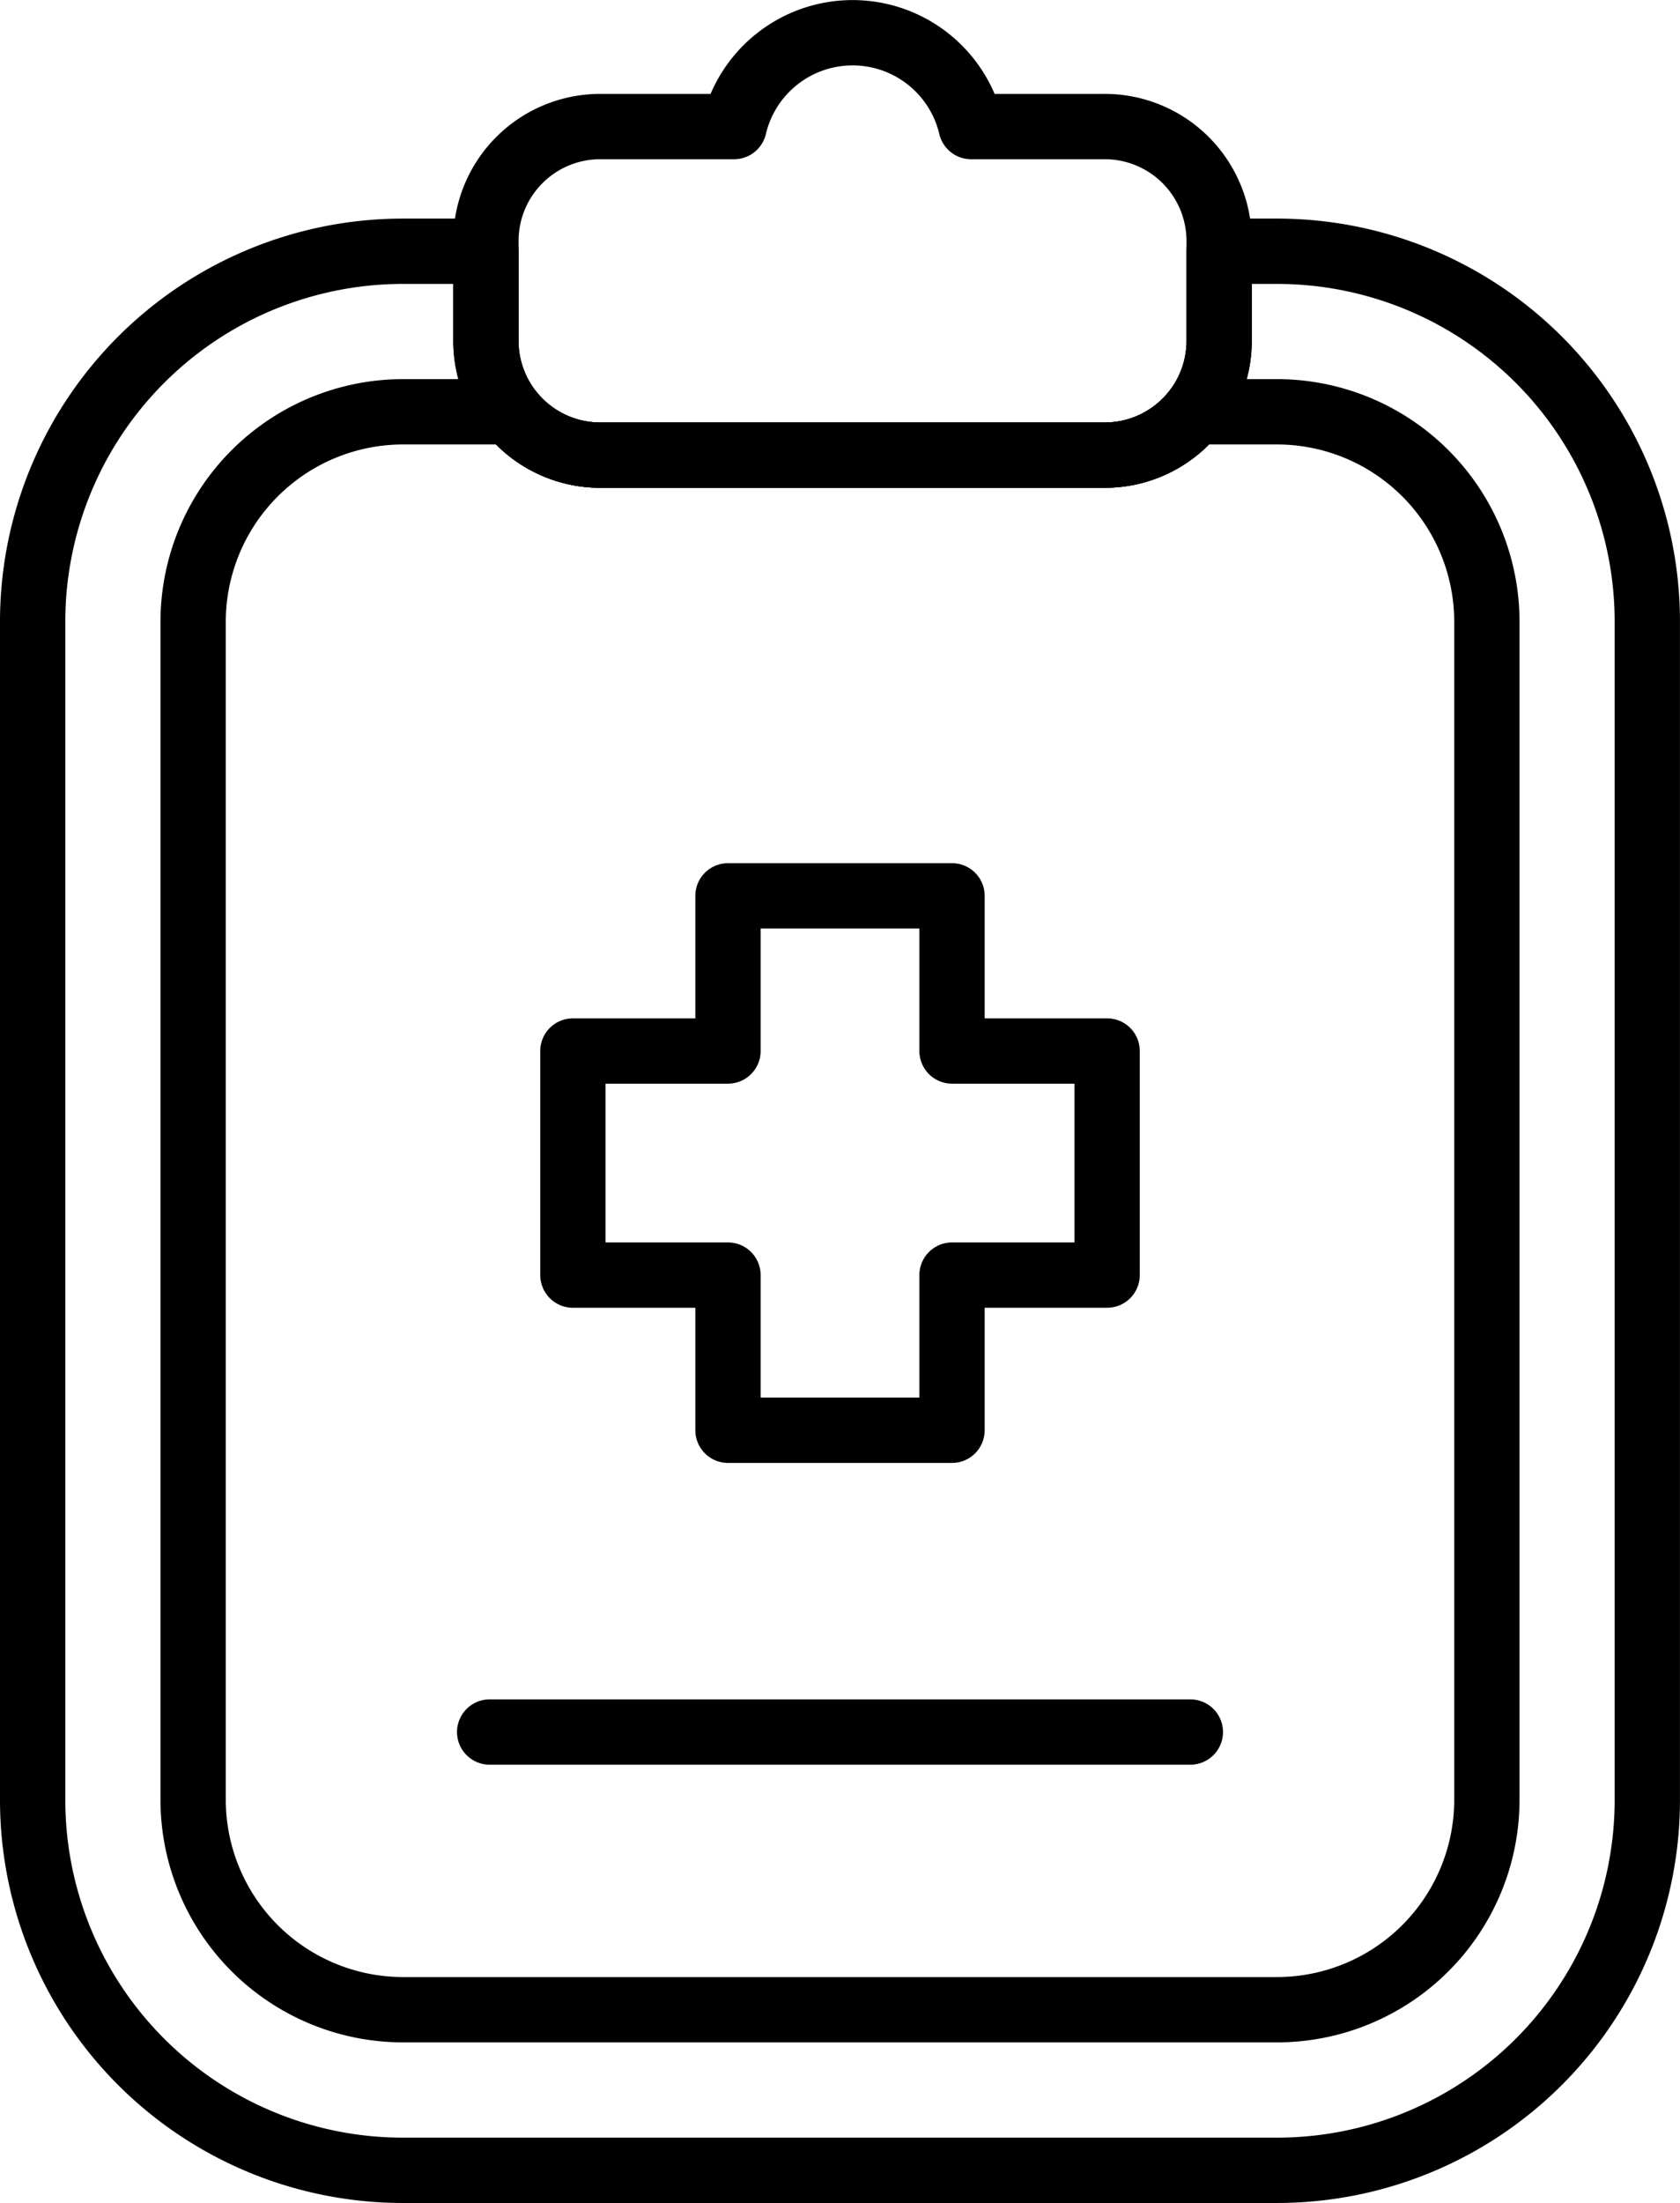 <svg xmlns="http://www.w3.org/2000/svg" width="102.902" height="134.879" viewBox="0 0 102.902 134.879">
  <g>
    <path d="M100.9,38.067V110.2a22.681,22.681,0,0,1-22.679,22.683H24.682A22.682,22.682,0,0,1,2,110.2V38.067A22.681,22.681,0,0,1,24.68,15.384h5.083v5.474a7,7,0,0,0,6.989,7.009H67.665a7,7,0,0,0,7.009-6.989V15.384H78.22A22.68,22.68,0,0,1,100.9,38.064Z" fill="none" stroke="#000" stroke-linecap="round" stroke-linejoin="round" stroke-width="4"/>
    <path d="M91.073,38.067V110.2A12.862,12.862,0,0,1,78.22,123.05H24.682A12.867,12.867,0,0,1,11.829,110.2V38.067A12.867,12.867,0,0,1,24.682,25.213h6.593a6.992,6.992,0,0,0,5.489,2.654h30.9a7.006,7.006,0,0,0,5.5-2.654H78.22A12.862,12.862,0,0,1,91.073,38.067Z" fill="none" stroke="#000" stroke-linecap="round" stroke-linejoin="round" stroke-width="4"/>
    <path d="M74.674,14.749v6.109a7,7,0,0,1-6.989,7.009H36.764a7,7,0,0,1-7-7V14.749a7,7,0,0,1,7-7h8.2a7.458,7.458,0,0,1,14.517,0h8.188A7.007,7.007,0,0,1,74.674,14.749Z" fill="none" stroke="#000" stroke-linecap="round" stroke-linejoin="round" stroke-width="4"/>
    <polygon points="67.812 64.35 58.312 64.35 58.312 54.85 44.59 54.85 44.59 64.35 35.091 64.35 35.091 78.071 44.59 78.071 44.59 87.571 58.312 87.571 58.312 78.071 67.812 78.071 67.812 64.35" fill="none" stroke="#000" stroke-linecap="round" stroke-linejoin="round" stroke-width="4"/>
    <line x1="29.992" y1="106.048" x2="72.91" y2="106.048" fill="none" stroke="#000" stroke-linecap="round" stroke-linejoin="round" stroke-width="4"/>
  </g>
</svg>

